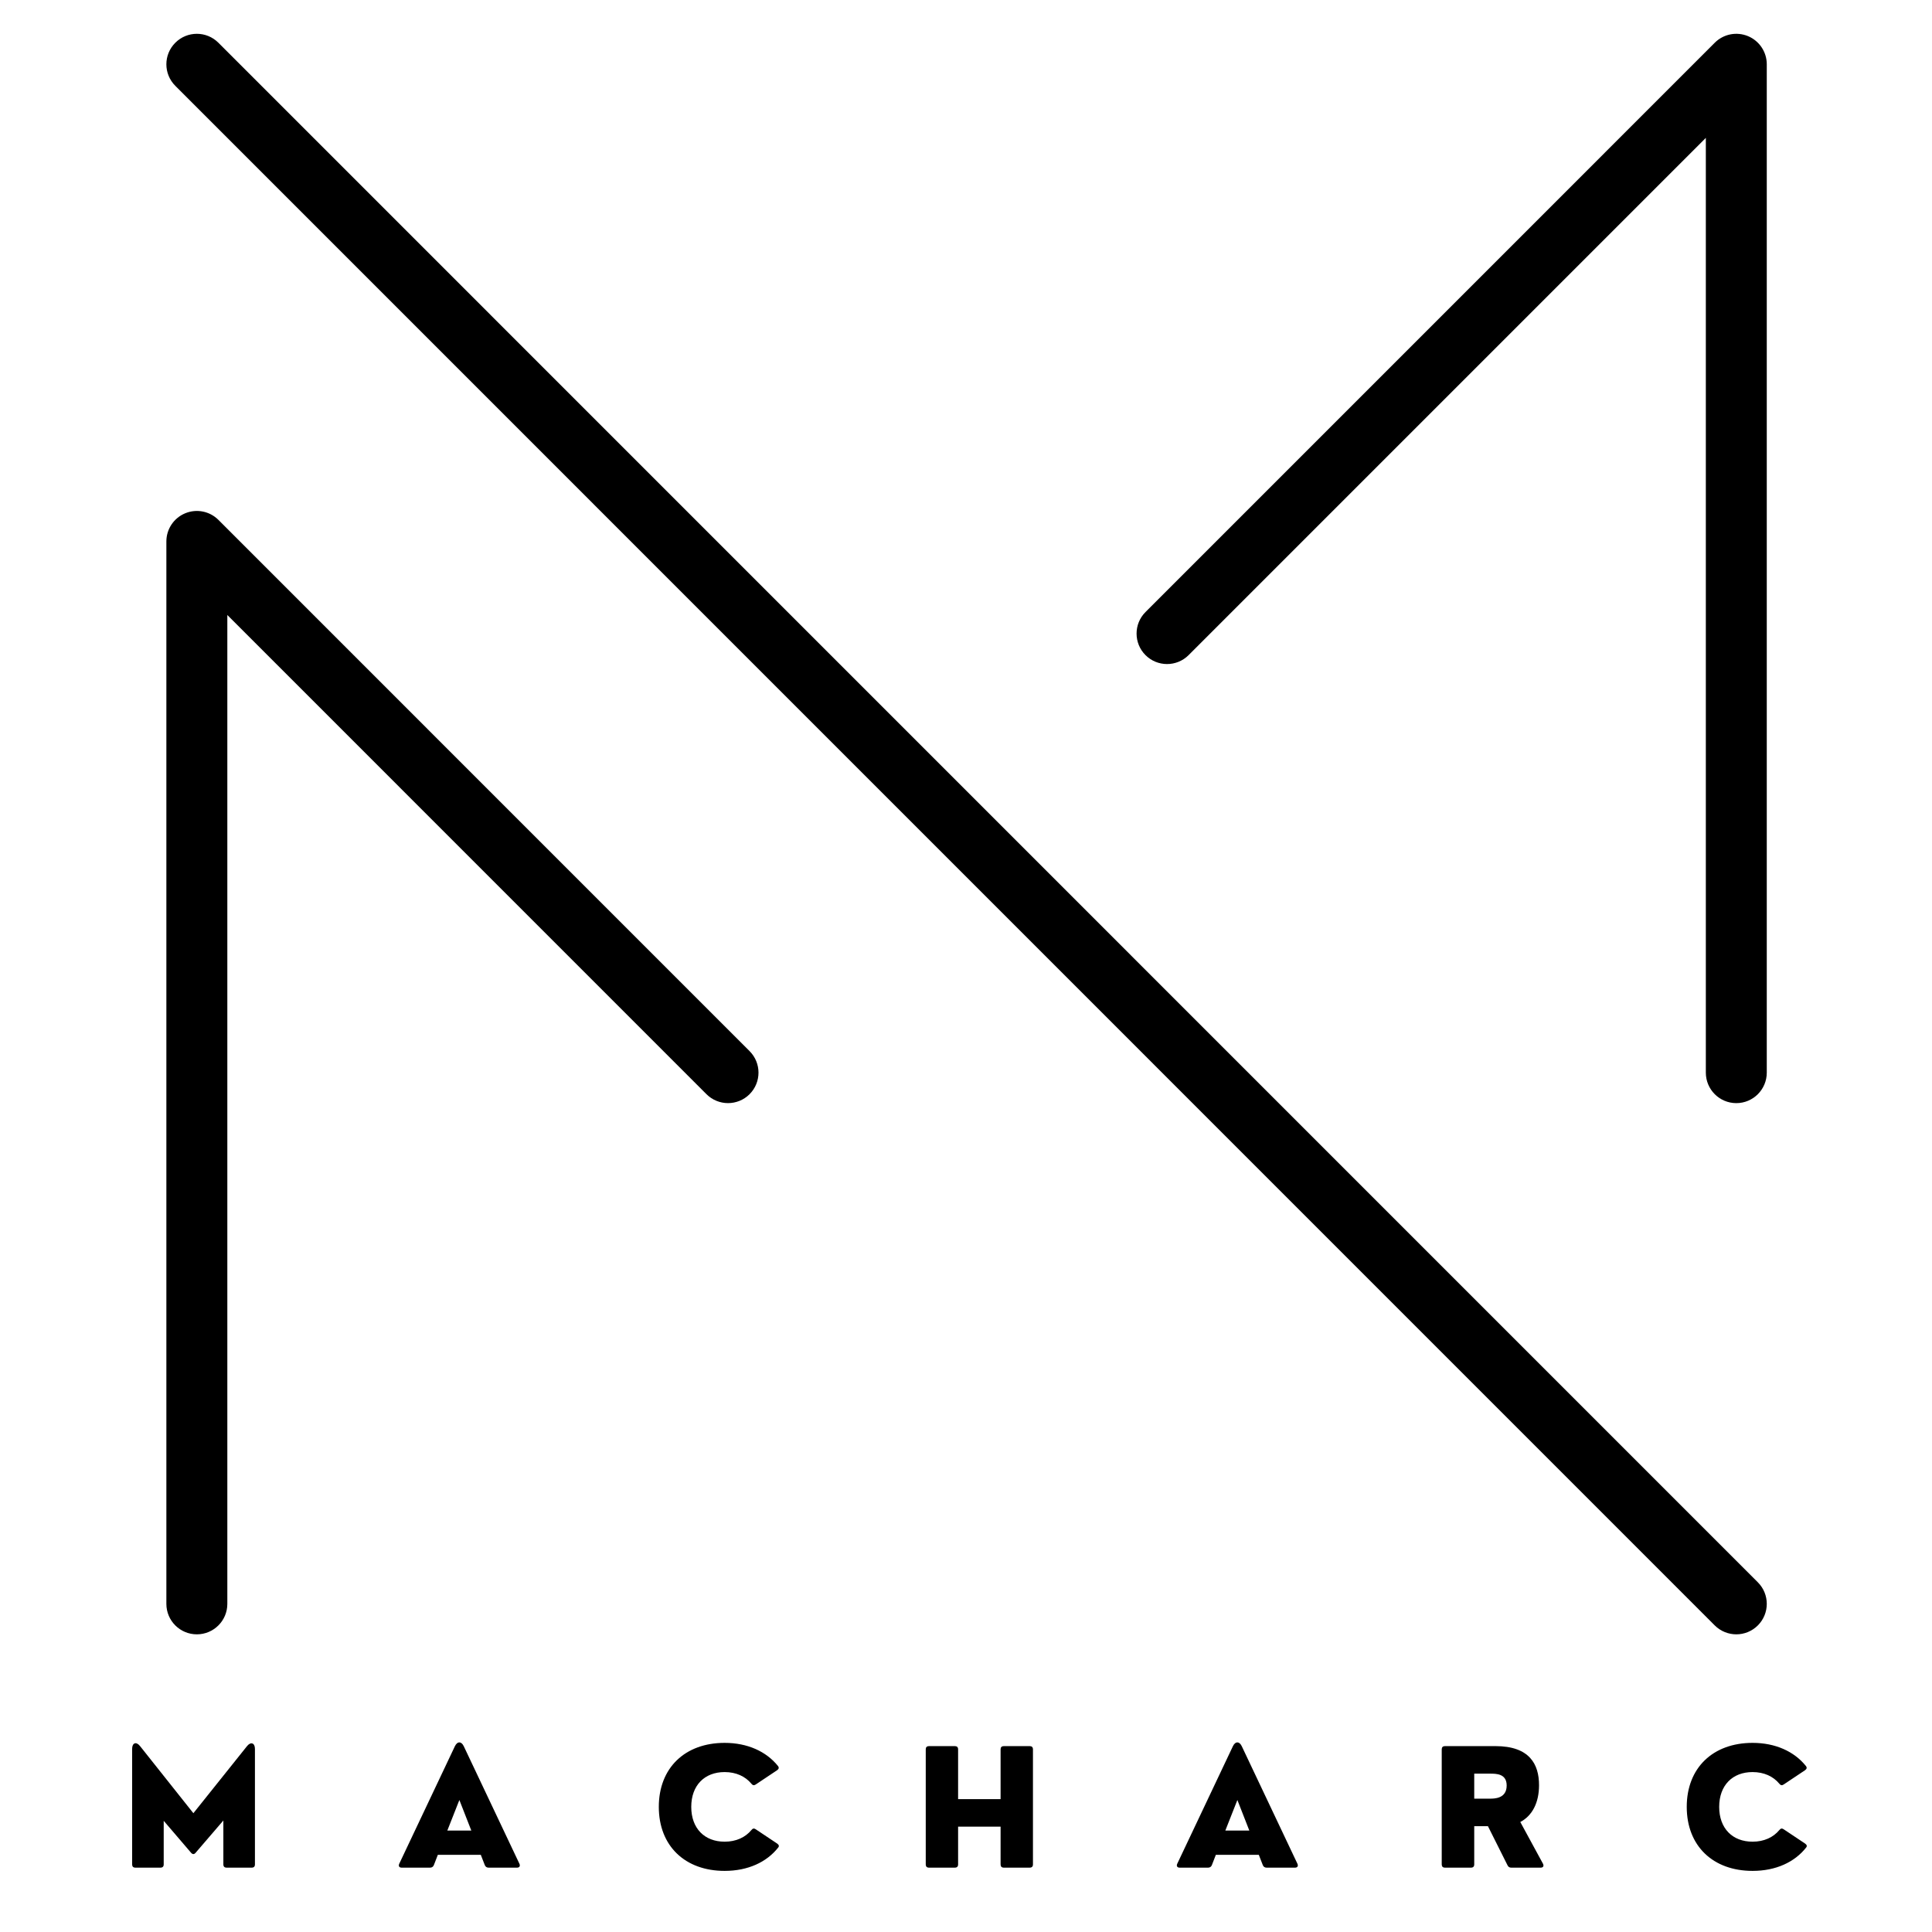 <svg xmlns="http://www.w3.org/2000/svg" xmlns:xlink="http://www.w3.org/1999/xlink" width="500" zoomAndPan="magnify" viewBox="0 0 375 375" height="500" preserveAspectRatio="xMidYMid meet" version="1.0"><defs><g/><clipPath id="b7615158f1"><path d="M 32 6 L 343 6 L 343 317.223 L 32 317.223 Z M 32 6 " clip-rule="nonzero"/></clipPath></defs><g clip-path="url(#b7615158f1)"><path fill="#000000" d="M 337.016 214.117 C 333.75 214.117 331.102 211.465 331.102 208.199 L 331.102 26.762 L 230.707 127.16 C 228.395 129.469 224.652 129.469 222.34 127.16 C 220.031 124.852 220.031 121.105 222.34 118.797 L 332.832 8.297 C 334.523 6.602 337.066 6.098 339.281 7.012 C 341.488 7.93 342.93 10.086 342.93 12.477 L 342.93 208.199 C 342.93 211.465 340.281 214.117 337.016 214.117 Z M 38.207 317.223 C 34.941 317.223 32.293 314.578 32.293 311.309 L 32.293 105.094 C 32.293 102.699 33.734 100.543 35.945 99.629 C 38.156 98.711 40.699 99.219 42.391 100.906 L 145.492 204.02 C 147.801 206.328 147.801 210.074 145.492 212.383 C 143.18 214.691 139.438 214.691 137.125 212.383 L 44.125 119.371 L 44.125 311.309 C 44.125 314.578 41.473 317.223 38.207 317.223 Z M 337.016 317.223 C 335.504 317.223 333.988 316.645 332.832 315.492 L 34.027 16.66 C 31.715 14.352 31.715 10.605 34.027 8.297 C 36.336 5.984 40.082 5.984 42.391 8.297 L 341.195 307.125 C 343.508 309.434 343.508 313.18 341.195 315.492 C 340.039 316.645 338.527 317.223 337.016 317.223 " fill-opacity="1" fill-rule="nonzero"/></g><g fill="#000000" fill-opacity="1"><g transform="translate(23.284, 362.509)"><g><path d="M 7.863 0 C 8.277 0 8.492 -0.215 8.492 -0.629 L 8.492 -9.09 L 13.805 -2.887 C 14.098 -2.551 14.406 -2.551 14.684 -2.887 L 20.07 -9.152 L 20.07 -0.629 C 20.07 -0.215 20.289 0 20.703 0 L 25.57 0 C 25.984 0 26.199 -0.215 26.199 -0.629 L 26.199 -23.051 C 26.199 -24.219 25.387 -24.496 24.664 -23.59 L 14.25 -10.566 L 3.902 -23.59 C 3.148 -24.543 2.363 -24.219 2.363 -23.051 L 2.363 -0.629 C 2.363 -0.215 2.578 0 2.996 0 Z M 7.863 0 "/></g></g></g><g fill="#000000" fill-opacity="1"><g transform="translate(77.015, 362.509)"><g><path d="M 12.992 -23.59 C 12.516 -24.555 11.766 -24.555 11.289 -23.59 L 0.477 -0.754 C 0.277 -0.309 0.477 0 0.938 0 L 6.48 0 C 6.82 0 7.078 -0.184 7.203 -0.508 L 7.969 -2.488 L 16.309 -2.488 L 17.078 -0.508 C 17.199 -0.184 17.461 0 17.801 0 L 23.344 0 C 23.805 0 24.004 -0.309 23.805 -0.754 Z M 12.148 -13.129 L 14.465 -7.203 L 9.812 -7.203 Z M 12.148 -13.129 "/></g></g></g><g fill="#000000" fill-opacity="1"><g transform="translate(126.492, 362.509)"><g><path d="M 14.16 0.629 C 18.691 0.629 22.328 -1.074 24.555 -3.902 C 24.785 -4.176 24.695 -4.438 24.34 -4.684 L 20.195 -7.449 C 19.871 -7.68 19.598 -7.617 19.352 -7.293 C 18.184 -5.883 16.387 -5.039 14.16 -5.039 C 10.258 -5.039 7.68 -7.617 7.68 -11.793 C 7.68 -15.973 10.258 -18.551 14.16 -18.551 C 16.387 -18.551 18.184 -17.707 19.352 -16.293 C 19.598 -15.973 19.871 -15.91 20.195 -16.141 L 24.34 -18.906 C 24.695 -19.152 24.758 -19.441 24.496 -19.75 C 22.238 -22.543 18.613 -24.219 14.16 -24.219 C 6.48 -24.219 1.383 -19.383 1.383 -11.793 C 1.383 -4.207 6.48 0.629 14.16 0.629 Z M 14.16 0.629 "/></g></g></g><g fill="#000000" fill-opacity="1"><g transform="translate(177.351, 362.509)"><g><path d="M 7.984 0 C 8.402 0 8.617 -0.215 8.617 -0.629 L 8.617 -7.957 L 16.863 -7.957 L 16.863 -0.629 C 16.863 -0.215 17.078 0 17.492 0 L 22.516 0 C 22.93 0 23.145 -0.215 23.145 -0.629 L 23.145 -22.961 C 23.145 -23.375 22.93 -23.59 22.516 -23.59 L 17.492 -23.59 C 17.078 -23.59 16.863 -23.375 16.863 -22.961 L 16.863 -13.301 L 8.617 -13.301 L 8.617 -22.961 C 8.617 -23.375 8.402 -23.59 7.984 -23.59 L 2.965 -23.59 C 2.551 -23.59 2.336 -23.375 2.336 -22.961 L 2.336 -0.629 C 2.336 -0.215 2.551 0 2.965 0 Z M 7.984 0 "/></g></g></g><g fill="#000000" fill-opacity="1"><g transform="translate(228.026, 362.509)"><g><path d="M 12.992 -23.59 C 12.516 -24.555 11.766 -24.555 11.289 -23.59 L 0.477 -0.754 C 0.277 -0.309 0.477 0 0.938 0 L 6.48 0 C 6.82 0 7.078 -0.184 7.203 -0.508 L 7.969 -2.488 L 16.309 -2.488 L 17.078 -0.508 C 17.199 -0.184 17.461 0 17.801 0 L 23.344 0 C 23.805 0 24.004 -0.309 23.805 -0.754 Z M 12.148 -13.129 L 14.465 -7.203 L 9.812 -7.203 Z M 12.148 -13.129 "/></g></g></g><g fill="#000000" fill-opacity="1"><g transform="translate(277.503, 362.509)"><g><path d="M 17.586 -8.859 C 19.902 -10.074 21.223 -12.594 21.223 -16.004 C 21.223 -20.043 19.41 -23.59 12.762 -23.59 L 2.965 -23.59 C 2.551 -23.59 2.336 -23.375 2.336 -22.961 L 2.336 -0.629 C 2.336 -0.215 2.551 0 2.965 0 L 8.016 0 C 8.43 0 8.645 -0.215 8.645 -0.629 L 8.645 -8.047 L 11.305 -8.047 L 15.098 -0.477 C 15.25 -0.152 15.48 0 15.816 0 L 21.547 0 C 22.023 0 22.207 -0.309 21.992 -0.754 Z M 11.672 -18.246 C 12.93 -18.246 14.941 -18.246 14.941 -15.941 C 14.941 -13.391 12.547 -13.391 11.672 -13.391 L 8.645 -13.391 L 8.645 -18.246 Z M 11.672 -18.246 "/></g></g></g><g fill="#000000" fill-opacity="1"><g transform="translate(326.013, 362.509)"><g><path d="M 14.16 0.629 C 18.691 0.629 22.328 -1.074 24.555 -3.902 C 24.785 -4.176 24.695 -4.438 24.34 -4.684 L 20.195 -7.449 C 19.871 -7.68 19.598 -7.617 19.352 -7.293 C 18.184 -5.883 16.387 -5.039 14.16 -5.039 C 10.258 -5.039 7.68 -7.617 7.68 -11.793 C 7.68 -15.973 10.258 -18.551 14.16 -18.551 C 16.387 -18.551 18.184 -17.707 19.352 -16.293 C 19.598 -15.973 19.871 -15.91 20.195 -16.141 L 24.34 -18.906 C 24.695 -19.152 24.758 -19.441 24.496 -19.75 C 22.238 -22.543 18.613 -24.219 14.16 -24.219 C 6.48 -24.219 1.383 -19.383 1.383 -11.793 C 1.383 -4.207 6.48 0.629 14.16 0.629 Z M 14.16 0.629 "/></g></g></g></svg>